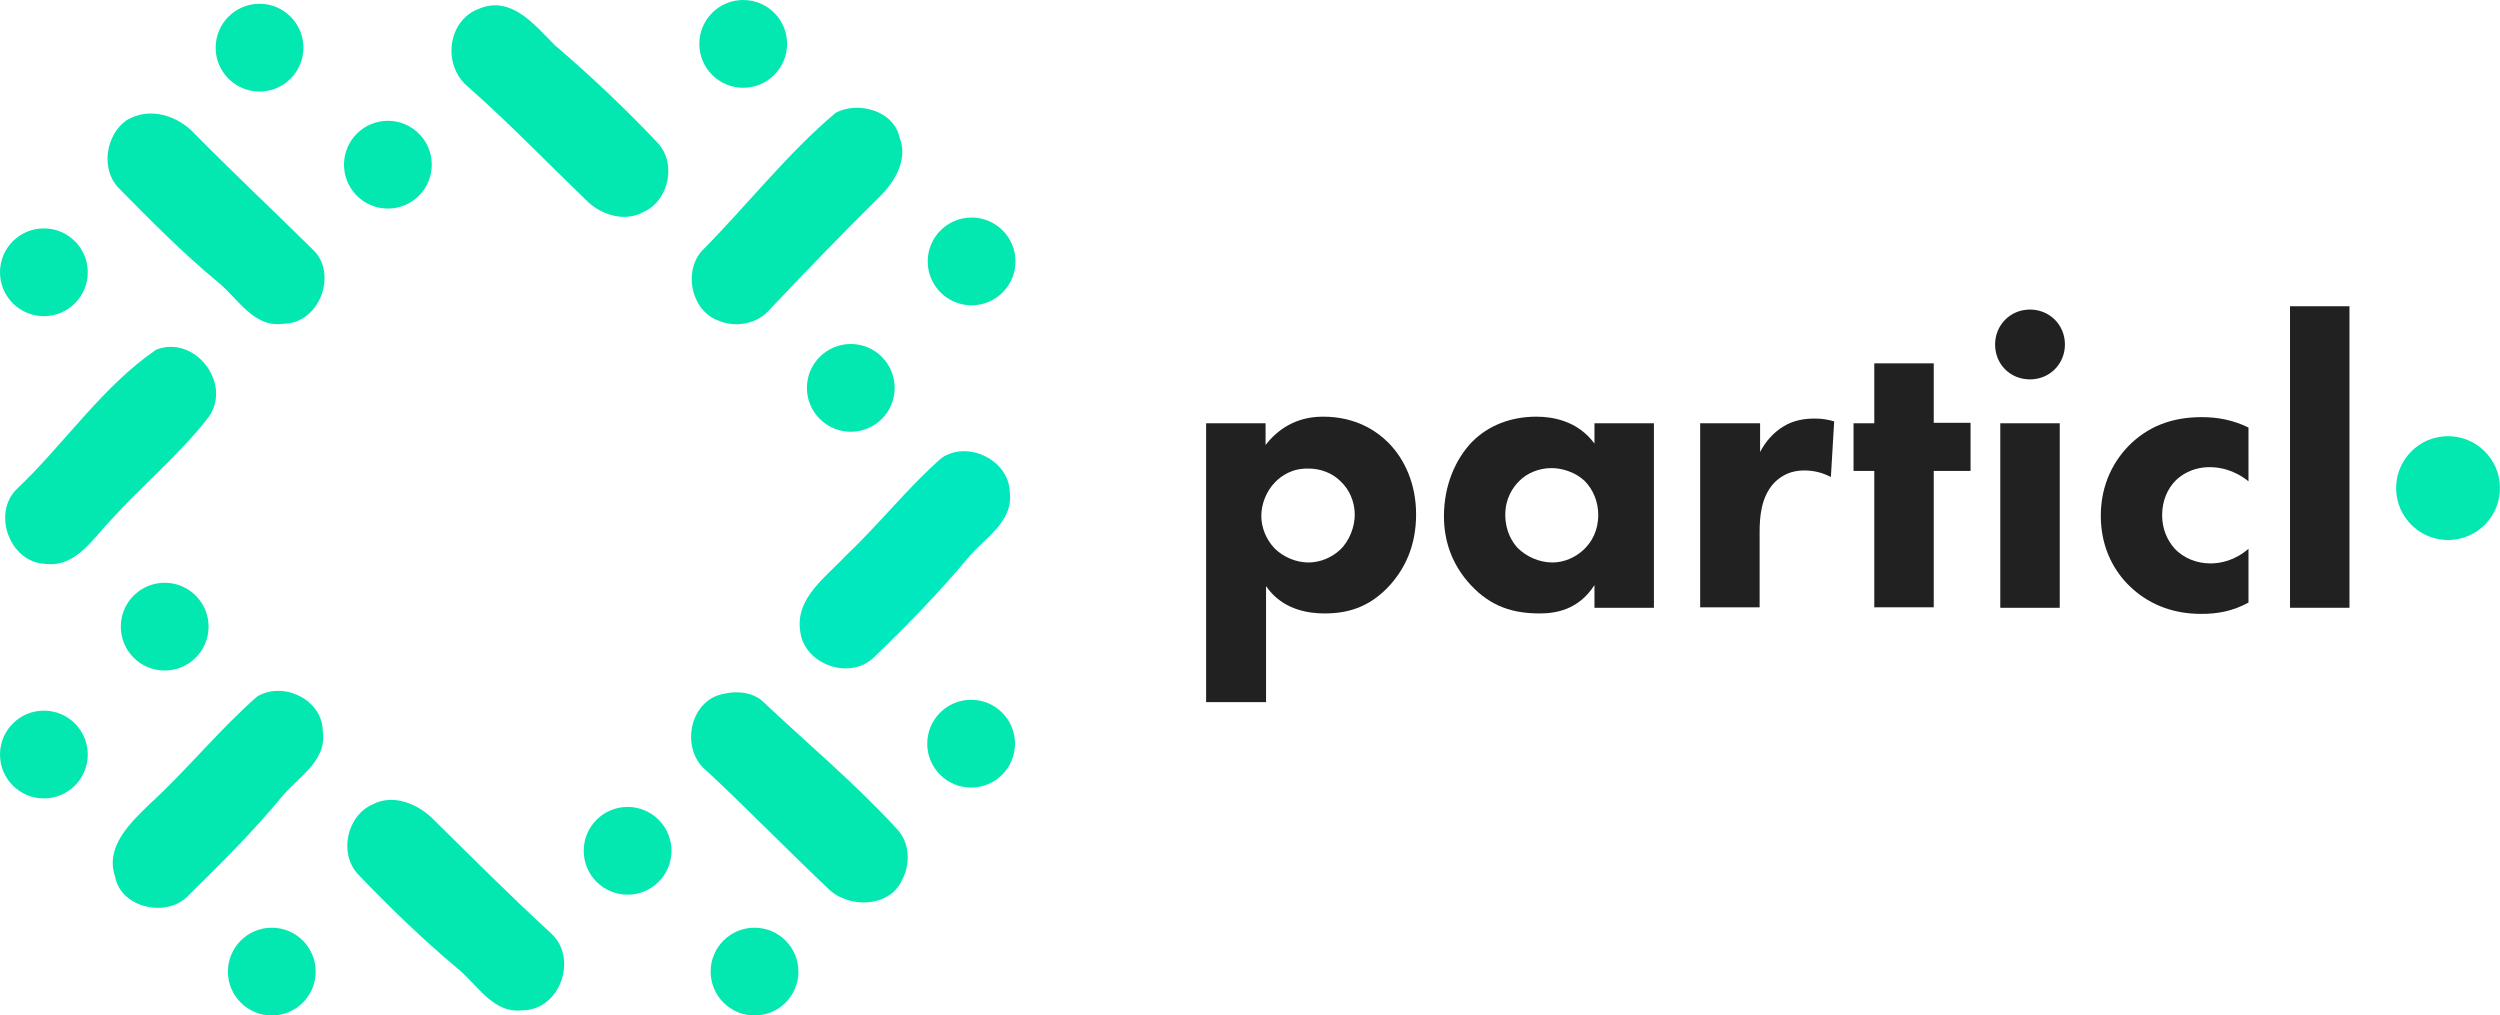 <?xml version="1.0" encoding="utf-8"?>
<!-- Generator: Adobe Illustrator 21.1.0, SVG Export Plug-In . SVG Version: 6.00 Build 0)  -->
<svg version="1.1" id="Layer_1" xmlns="http://www.w3.org/2000/svg" xmlns:xlink="http://www.w3.org/1999/xlink" x="0px" y="0px"
	 viewBox="0 0 529.8 215.2" style="enable-background:new 0 0 529.8 215.2;" xml:space="preserve">
<style type="text/css">
	.st0{fill:#212121;}
	.st1{fill:#02E8B0;}
	.st2{fill:#00E9BE;}
</style>
<g>
	<path class="st0" d="M268.2,148.8h-12.6V89.7h12.6v4.6c4.1-5.3,9.2-6,12.2-6c7,0,11.4,3.1,13.8,5.5c3.5,3.5,5.9,8.8,5.9,15.2
		c0,6.7-2.4,11.8-6.2,15.7c-3.9,3.9-8.1,5.3-13.2,5.3c-7.8,0-11.1-3.9-12.4-5.8V148.8z M270.3,102.1c-2,2-3,4.8-3,7.2
		c0,2.5,1,5,2.8,6.9c1.8,1.8,4.5,3,7.2,3c2.4,0,4.9-1,6.7-2.7c2-1.9,3.1-4.9,3.1-7.4c0-2.9-1.2-5.4-3-7.1c-1.8-1.8-4.3-2.7-6.8-2.7
		C273.8,99.2,271.5,100.9,270.3,102.1z"/>
	<path class="st0" d="M337.9,89.7h12.6v39.1h-12.6V124c-3.4,5.3-8.3,6-11.6,6c-5.6,0-10.3-1.4-14.6-6c-4.1-4.4-5.7-9.5-5.7-14.6
		c0-6.6,2.5-12.2,6-15.8c3.4-3.4,8.1-5.3,13.6-5.3c3.3,0,8.7,0.8,12.3,5.7V89.7z M321.9,102c-1.3,1.3-2.9,3.6-2.9,7.1s1.5,5.8,2.6,7
		c1.8,1.8,4.5,3.1,7.4,3.1c2.5,0,4.9-1.1,6.6-2.7c1.7-1.6,3.1-4,3.1-7.4c0-2.8-1.1-5.4-2.9-7.2c-1.9-1.8-4.7-2.7-7-2.7
		C326.1,99.2,323.5,100.3,321.9,102z"/>
	<path class="st0" d="M360.3,89.7H373v6.1c1.1-2.2,2.9-4.2,4.9-5.4c2.1-1.3,4.3-1.7,6.7-1.7c1.6,0,2.7,0.2,4.1,0.6l-0.7,11.8
		c-1.7-0.9-3.5-1.4-5.7-1.4c-2.7,0-4.7,1-6.3,2.6c-2.8,3-3.1,7.2-3.1,10.5v15.9h-12.6V89.7z"/>
	<path class="st0" d="M409.8,99.8v28.9h-12.6V99.8h-4.4V89.7h4.4V77h12.6v12.6h7.8v10.2H409.8z"/>
	<path class="st0" d="M430.2,65.6c4.1,0,7.4,3.2,7.4,7.4c0,4.1-3.2,7.4-7.4,7.4s-7.4-3.2-7.4-7.4C422.8,68.9,426,65.6,430.2,65.6z
		 M436.5,89.7v39.1h-12.6V89.7H436.5z"/>
	<path class="st0" d="M476.5,102c-3.1-2.5-6.2-3-8.2-3c-3.9,0-6.3,1.9-7.2,2.8c-1.7,1.7-2.9,4.2-2.9,7.4c0,2.9,1.1,5.3,2.6,7
		c1.9,2.1,4.8,3.2,7.6,3.2c2.2,0,5.2-0.6,8.1-3.1v11.4c-3.3,1.8-6.5,2.4-10,2.4c-6.6,0-11.6-2.4-15.2-5.9c-3-2.9-6.1-7.8-6.1-14.9
		c0-6.7,2.8-11.9,6.5-15.4c4.4-4.1,9.5-5.5,14.9-5.5c3.4,0,6.6,0.6,9.9,2.2V102z"/>
	<path class="st0" d="M497.9,64.9v63.9h-12.6V64.9H497.9z"/>
</g>
<ellipse transform="matrix(0.689 -0.725 0.725 0.689 86.225 408.187)" class="st1" cx="518.8" cy="103.6" rx="11" ry="11"/>
<path class="st1" d="M101.4,1.9c6.9-3,11.9,3.4,16.2,7.7c7.6,6.5,14.9,13.4,21.8,20.7c4,4.3,2.4,12.2-3,14.6
	c-4.1,2.3-9.2,0.6-12.3-2.6c-8.3-8-16.3-16.3-24.9-23.9C93.7,13.9,94.8,4.4,101.4,1.9z"/>
<path class="st1" d="M177.1,23.9c4.7-2.5,12.2-0.5,13.5,5.1c2,5-1.2,9.9-4.7,13.2c-7.7,7.6-15.2,15.4-22.6,23.2
	c-2.7,3.3-7.5,4.2-11.4,2.4c-5.6-2.3-7.1-10.7-2.9-14.9C158.4,43.4,166.8,32.6,177.1,23.9z"/>
<path class="st1" d="M26.8,25.5c4.9-3,11-1,14.6,3c8.1,8.2,16.6,16.2,24.8,24.3c5.5,5,1.6,15.7-6,15.8c-6.4,1-9.7-5.3-14-8.8
	c-7.5-6.2-14.3-13.1-21.1-20C21.3,35.8,22.4,28.6,26.8,25.5z"/>
<path class="st1" d="M33.1,74.1c8.2-3.2,16.2,7.2,11.1,14.3c-6.1,7.9-13.9,14.3-20.6,21.7c-3.9,4-7.5,10.2-14,9.4
	c-7.6-0.3-11.4-10.9-5.9-16C13.7,94,21.7,81.9,33.1,74.1z"/>
<path class="st2" d="M199.6,97c5.6-3.7,14.2,0.5,14.4,7.3c0.8,6.4-5.5,9.8-9,14.1c-6.2,7.4-12.9,14.3-19.9,21
	c-5.1,4.8-14.6,1.4-15.5-5.5c-1.2-7.2,5.6-11.7,9.8-16.3C186.4,111,192.4,103.3,199.6,97z"/>
<path class="st1" d="M54.5,147.6c5.5-3.3,13.8,0.6,13.9,7.3c1,6.4-5.3,9.8-8.8,14.1c-6.1,7.4-13,14.2-19.9,21
	c-4.5,4.5-14.1,2.4-15.3-4.2c-2.2-6.3,3.2-11.4,7.2-15.3C39.6,163.2,46.4,154.7,54.5,147.6z"/>
<path class="st1" d="M152,147.4c3-1,6.9-1.1,9.5,1.1c9.5,9,19.6,17.4,28.5,27.1c2.8,2.8,3,7.5,1.2,10.8c-2.6,6-11.4,6.2-15.7,1.9
	c-8.7-8.2-17-16.8-25.7-24.9C144.5,159.3,145.7,149.8,152,147.4z"/>
<path class="st1" d="M78.9,170.5c4.5-2.4,9.8-0.1,13.1,3.3c8.2,8.1,16.4,16.3,24.9,24.1c5.6,5.3,1.8,16.1-6.1,16.2
	c-6.4,0.8-9.7-5.6-14-9c-7.4-6.2-14.3-12.9-21-19.9C71.8,180.8,73.5,172.9,78.9,170.5z"/>
<g>
	<circle class="st1" cx="55" cy="10.1" r="9.3"/>
	<circle class="st1" cx="82.2" cy="34.9" r="9.3"/>
	<circle class="st1" cx="9.3" cy="57.7" r="9.3"/>
	<circle class="st1" cx="157.5" cy="9.3" r="9.3"/>
	<circle class="st1" cx="205.9" cy="55.4" r="9.3"/>
	<circle class="st1" cx="180.3" cy="82.2" r="9.3"/>
	<circle class="st1" cx="205.8" cy="157.6" r="9.3"/>
	<circle class="st1" cx="133" cy="180.3" r="9.3"/>
	<circle class="st1" cx="159.9" cy="205.9" r="9.3"/>
	<circle class="st1" cx="57.6" cy="205.9" r="9.3"/>
	<circle class="st1" cx="34.9" cy="132.8" r="9.3"/>
	<circle class="st1" cx="9.3" cy="159.9" r="9.3"/>
</g>
</svg>
